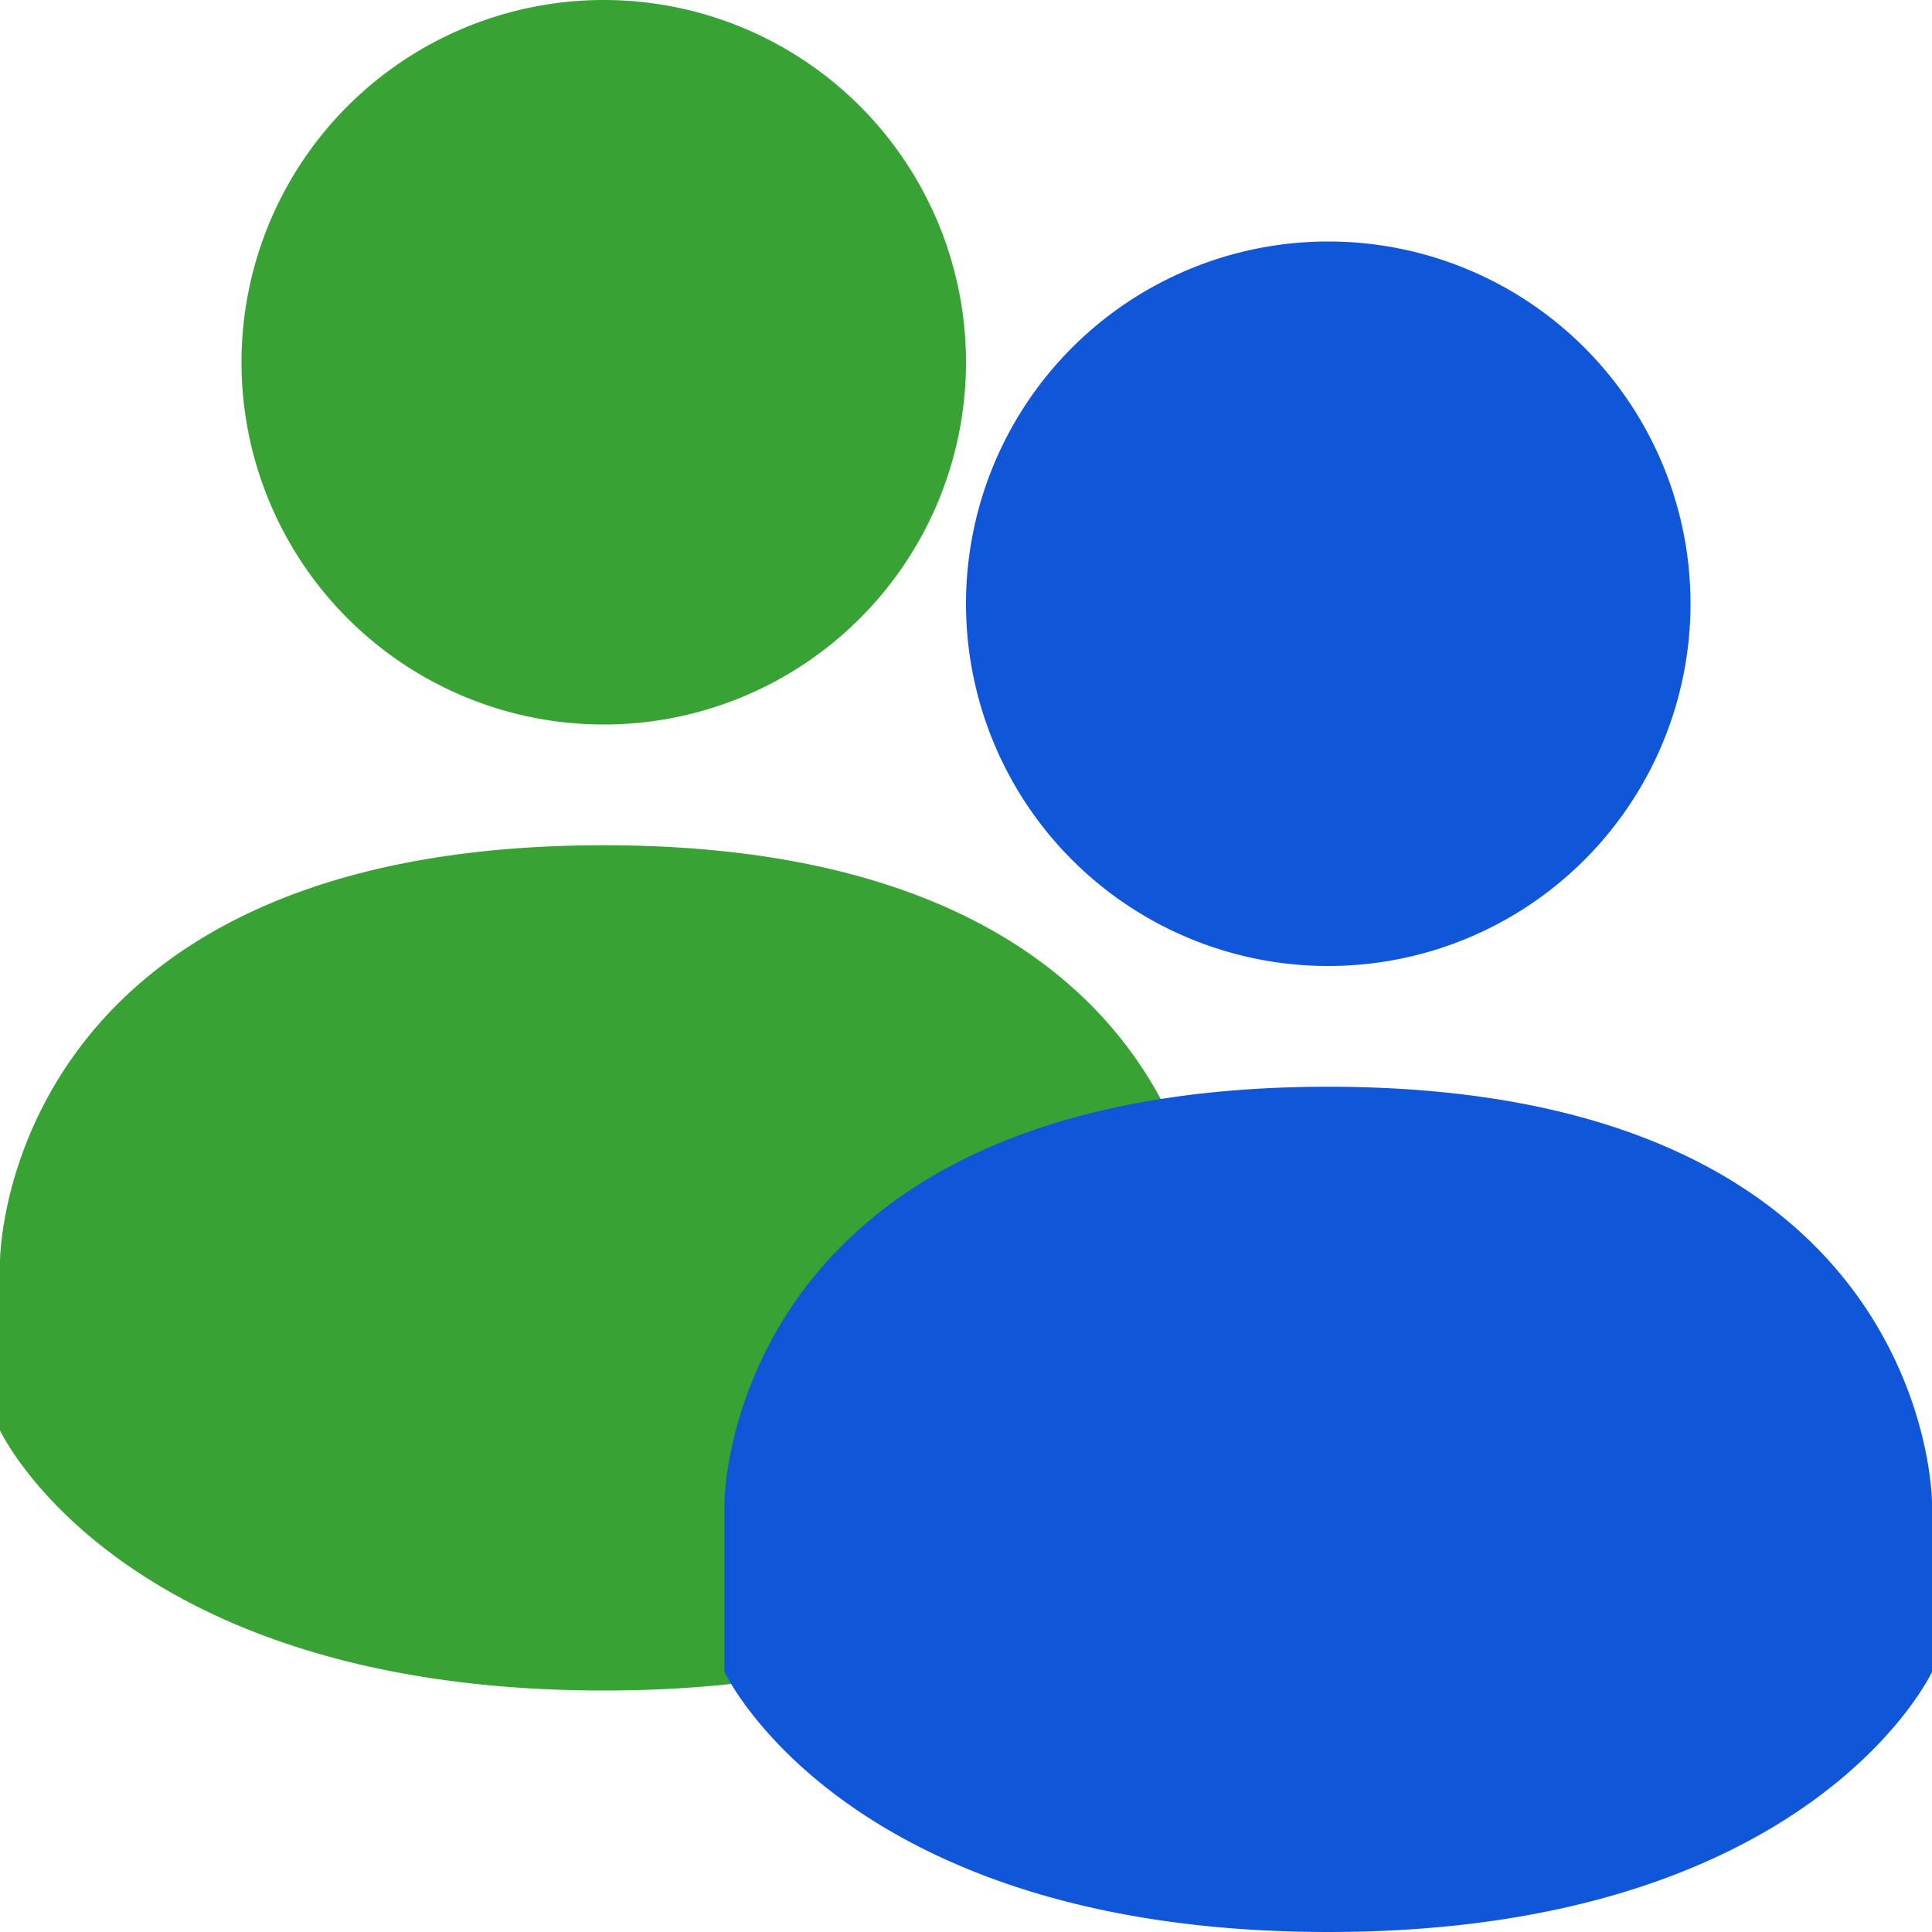 <svg xmlns="http://www.w3.org/2000/svg" width="16" height="16" version="1.1"><defs>
<linearGradient id="ucPurpleBlue" x1="0%" y1="0%" x2="100%" y2="100%">
  <stop offset="0%" style="stop-color:#B794F4;stop-opacity:1"/>
  <stop offset="100%" style="stop-color:#4299E1;stop-opacity:1"/>
</linearGradient>
</defs>
 <path style="fill:#38a334" d="M 8,3 A 3,3 0 0 1 5,6 3,3 0 0 1 2,3 3,3 0 0 1 5,0 3,3 0 0 1 8,3 Z M 0,10.446 V 11.846 C 0,11.846 1,14 5,14 9,14 10,11.846 10,11.846 V 10.446 C 10,10.446 10,7 5,7 0,7 0,10.446 0,10.446 Z"/>
 <path style="fill:#0f56d9" d="M 14,5 A 3,3 0 0 1 11,8 3,3 0 0 1 8,5 3,3 0 0 1 11,2 3,3 0 0 1 14,5 Z M 6,12.446 V 13.846 C 6,13.846 7,16 11,16 15,16 16,13.846 16,13.846 V 12.446 C 16,12.446 16,9 11,9 6,9 6,12.446 6,12.446 Z"/>
</svg>
